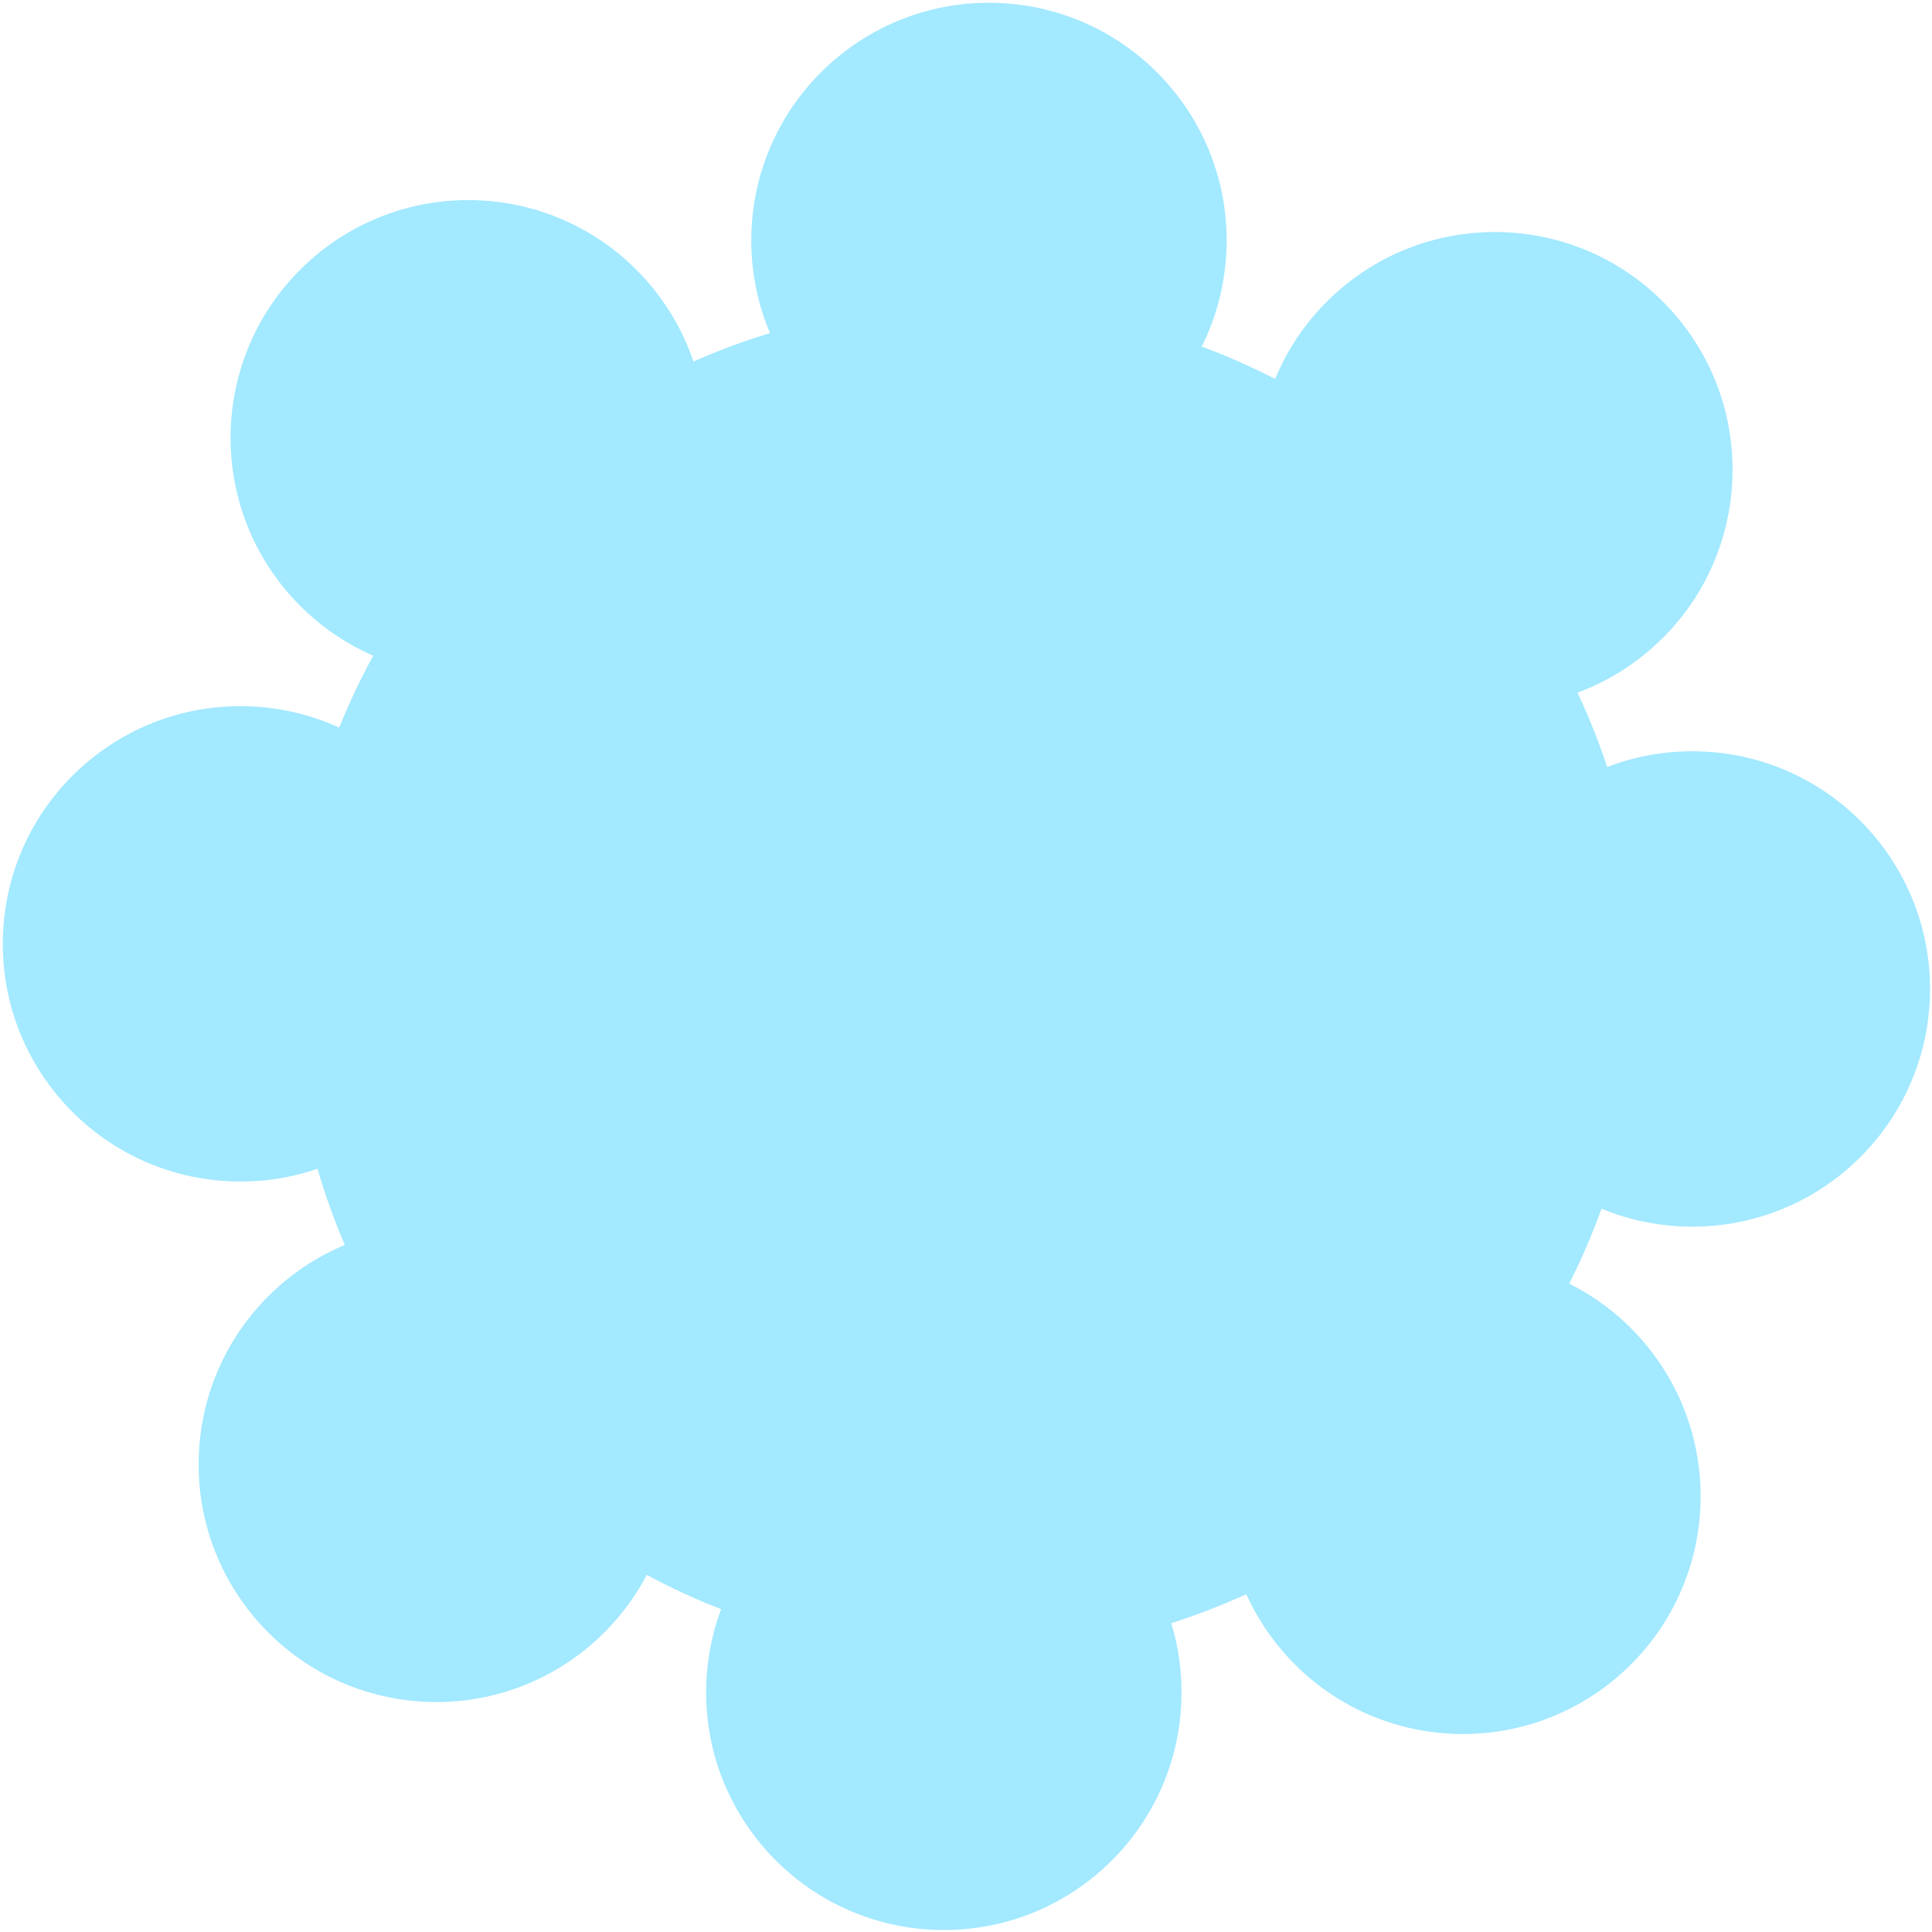 <svg width="500" height="500" viewBox="0 0 500 500" fill="none" xmlns="http://www.w3.org/2000/svg">
<path d="M311.009 89.684C314.859 81.973 317.141 73.325 317.426 64.147C318.481 30.189 291.811 1.805 257.853 0.749C223.895 -0.306 195.514 26.367 194.459 60.322C194.173 69.501 195.914 78.273 199.277 86.211C192.492 88.267 185.878 90.725 179.462 93.561C176.724 85.465 172.248 77.808 166.01 71.173C142.746 46.416 103.817 45.206 79.06 68.471C54.303 91.735 53.094 130.664 76.358 155.421C82.256 161.697 89.161 166.461 96.586 169.695C93.305 175.689 90.365 181.898 87.792 188.296C80.569 184.993 72.58 183.045 64.145 182.783C30.19 181.728 1.806 208.398 0.751 242.356C-0.305 276.311 26.369 304.695 60.324 305.75C67.969 305.988 75.334 304.819 82.166 302.479C84.131 309.224 86.495 315.805 89.227 322.191C82.595 324.958 76.338 328.941 70.793 334.152C46.036 357.416 44.826 396.345 68.091 421.102C91.355 445.859 130.284 447.068 155.041 423.804C160.172 418.985 164.29 413.49 167.39 407.59C173.582 410.916 180.001 413.881 186.618 416.453C184.334 422.575 182.993 429.168 182.779 436.061C181.726 470.019 208.397 498.4 242.355 499.456C276.312 500.511 304.694 473.838 305.749 439.883C305.963 432.99 305.034 426.328 303.137 420.077C309.779 417.957 316.252 415.449 322.531 412.582C325.253 418.603 328.997 424.286 333.777 429.372C357.041 454.129 395.97 455.339 420.727 432.074C445.484 408.81 446.693 369.881 423.429 345.124C418.31 339.674 412.429 335.368 406.11 332.209C409.27 325.953 412.065 319.477 414.466 312.809C421.142 315.569 428.417 317.19 436.065 317.428C470.02 318.483 498.404 291.812 499.46 257.855C500.515 223.897 473.842 195.515 439.884 194.46C431.449 194.198 423.358 195.646 415.943 198.495C413.755 191.902 411.186 185.481 408.26 179.257C415.745 176.486 422.813 172.203 428.994 166.391C453.754 143.127 454.964 104.198 431.699 79.441C408.435 54.684 369.503 53.474 344.746 76.739C338.159 82.929 333.237 90.231 330.003 98.077C323.877 94.919 317.536 92.113 311.009 89.684Z" fill="#A3E9FF"/>
</svg>
